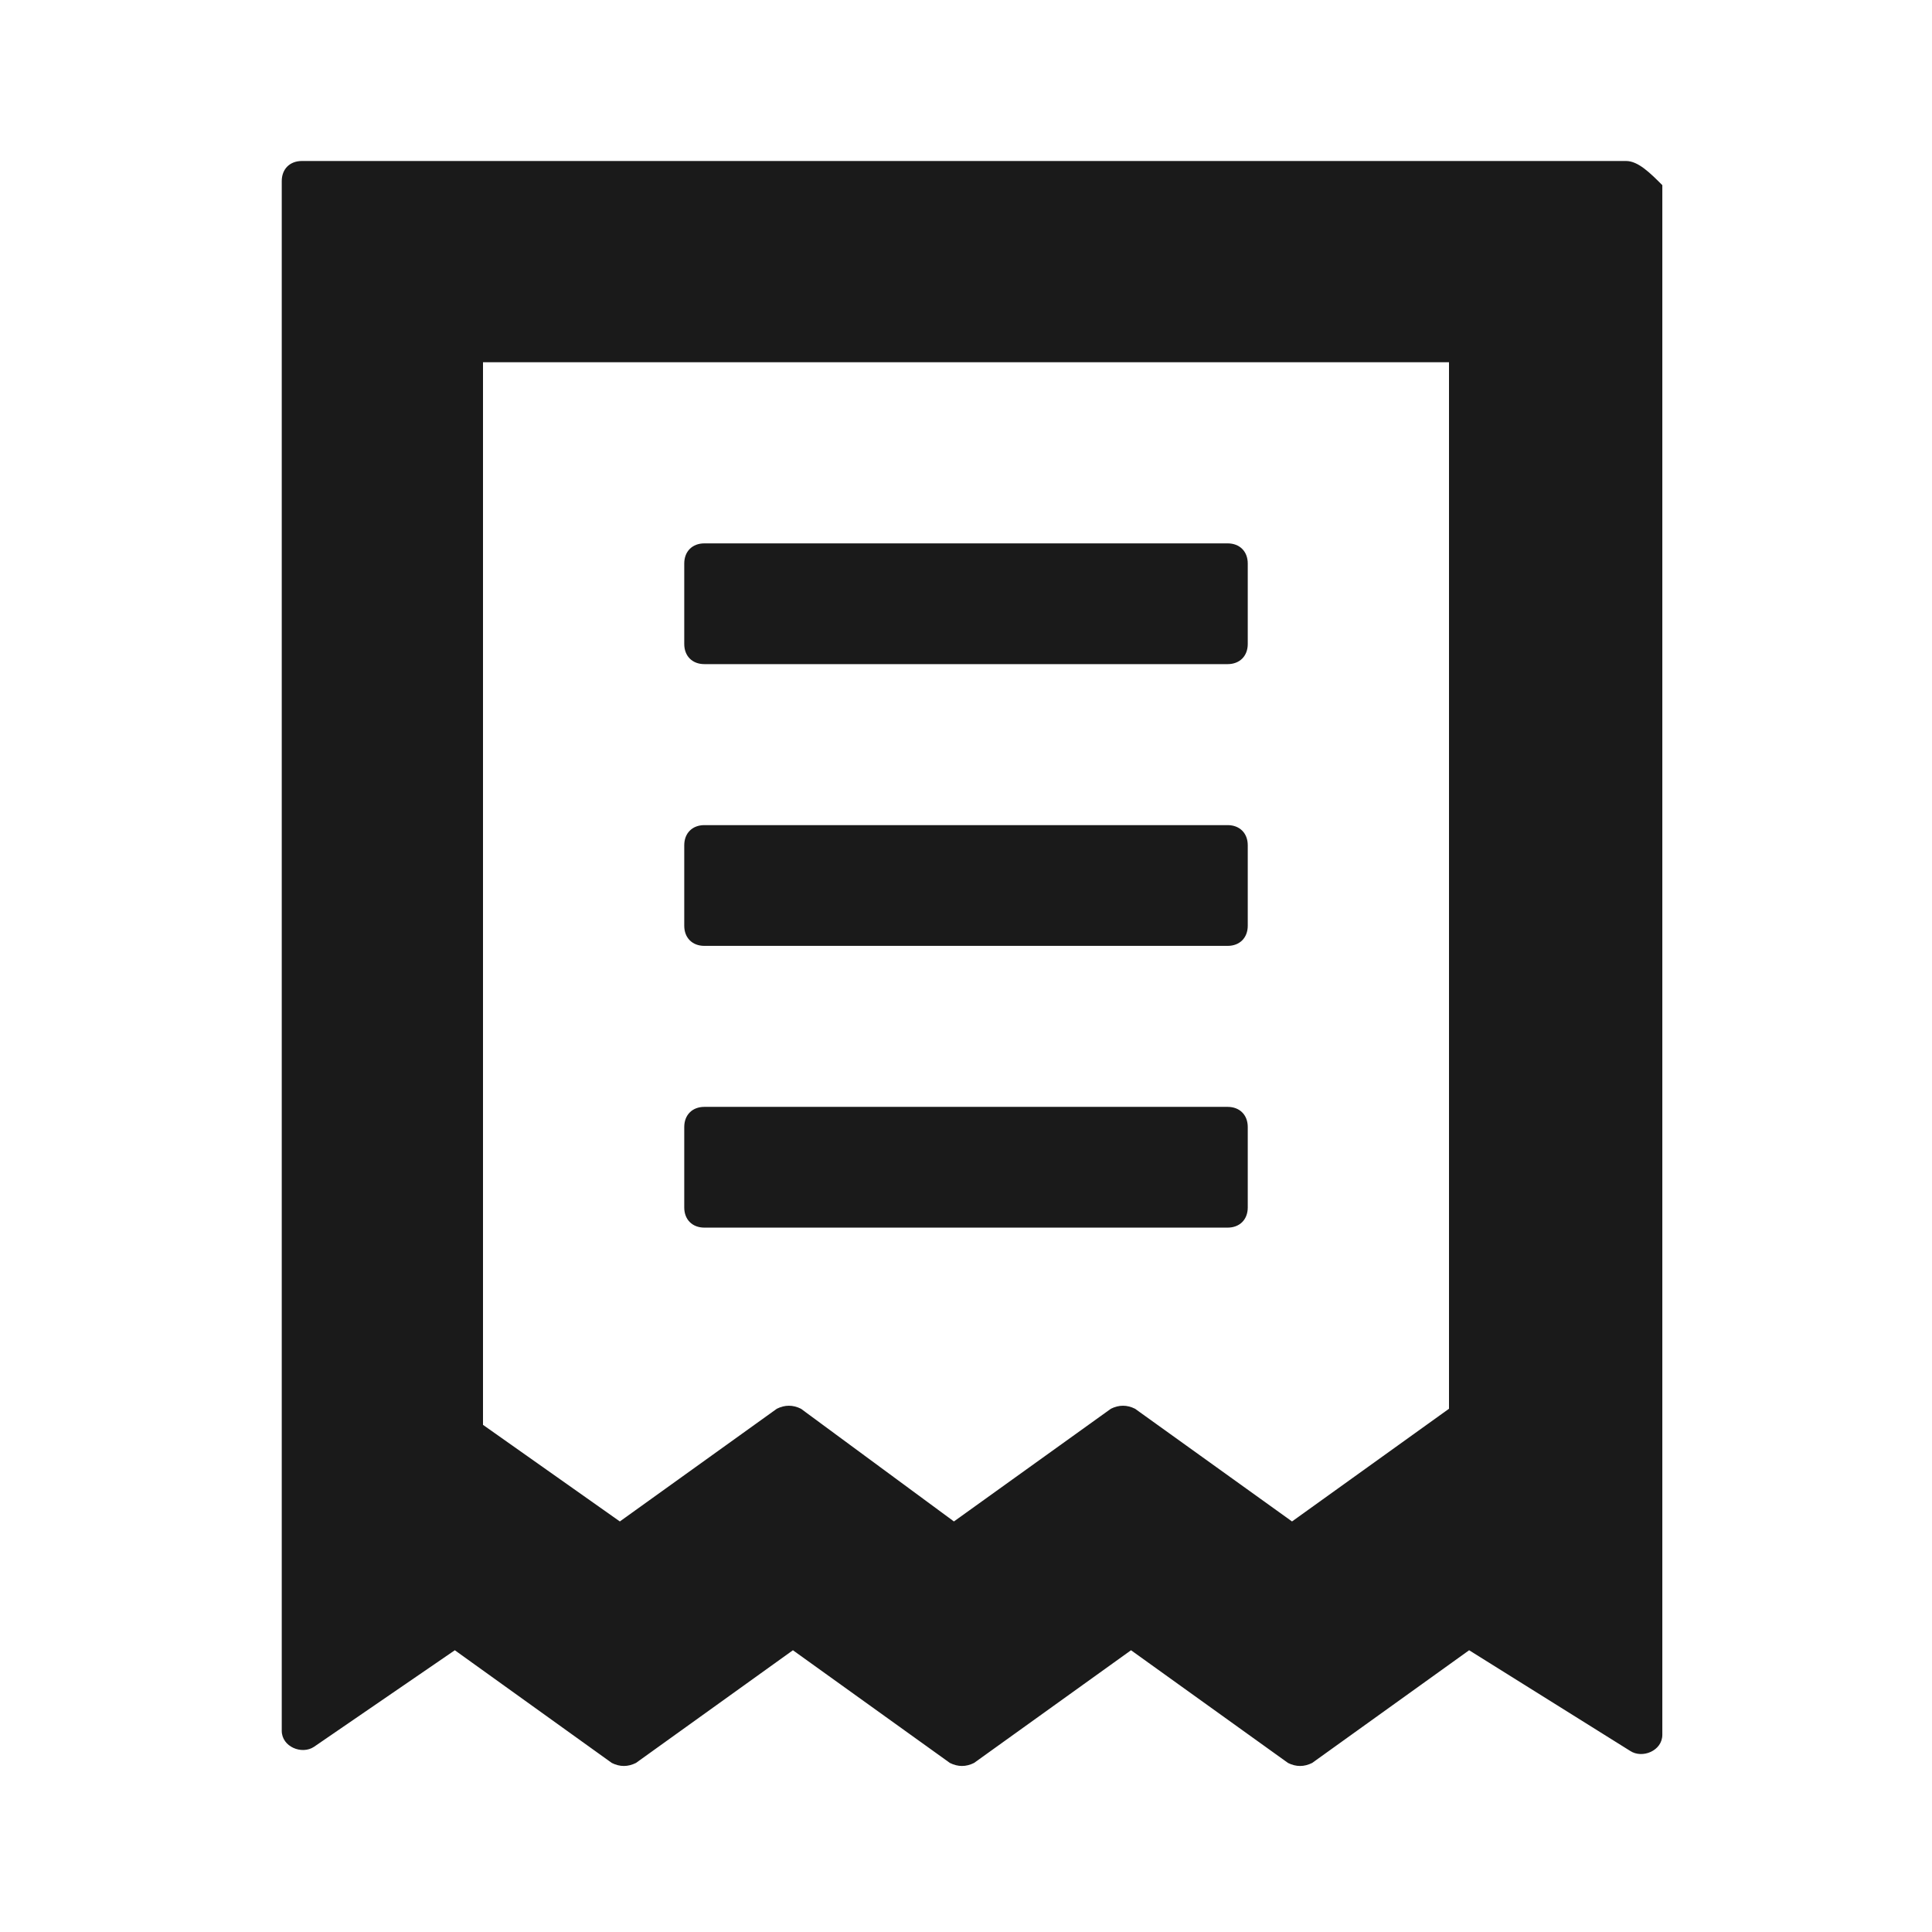 <svg width="24" height="24" fill="none" xmlns="http://www.w3.org/2000/svg"><path d="M18 4.5v13l-1.95 1.4-1.95-1.4c-.1-.05-.2-.05-.3 0l-1.95 1.4-1.9-1.4c-.1-.05-.2-.05-.3 0L7.7 18.9 6 17.7V4.5h12ZM20.2 2H3.75c-.15 0-.25.1-.25.25V21.5c0 .2.25.3.4.2l1.75-1.2 1.95 1.4c.1.05.2.05.3 0l1.95-1.4 1.95 1.4c.1.05.2.05.3 0l1.95-1.4L16 21.9c.1.05.2.05.3 0l1.95-1.4 2 1.25c.15.1.4 0 .4-.2V2.3c-.15-.15-.3-.3-.45-.3Z" fill="#1A1A1A"/><path d="M15.25 8.25h-6.5c-.15 0-.25-.1-.25-.25V7c0-.15.1-.25.25-.25h6.5c.15 0 .25.1.25.25v1c0 .15-.1.25-.25.25Zm0 3.5h-6.5c-.15 0-.25-.1-.25-.25v-1c0-.15.1-.25.25-.25h6.5c.15 0 .25.1.25.25v1c0 .15-.1.25-.25.25Zm0 3.5h-6.5c-.15 0-.25-.1-.25-.25v-1c0-.15.1-.25.25-.25h6.5c.15 0 .25.1.25.25v1c0 .15-.1.25-.25.25Z" fill="#1A1A1A"/></svg>